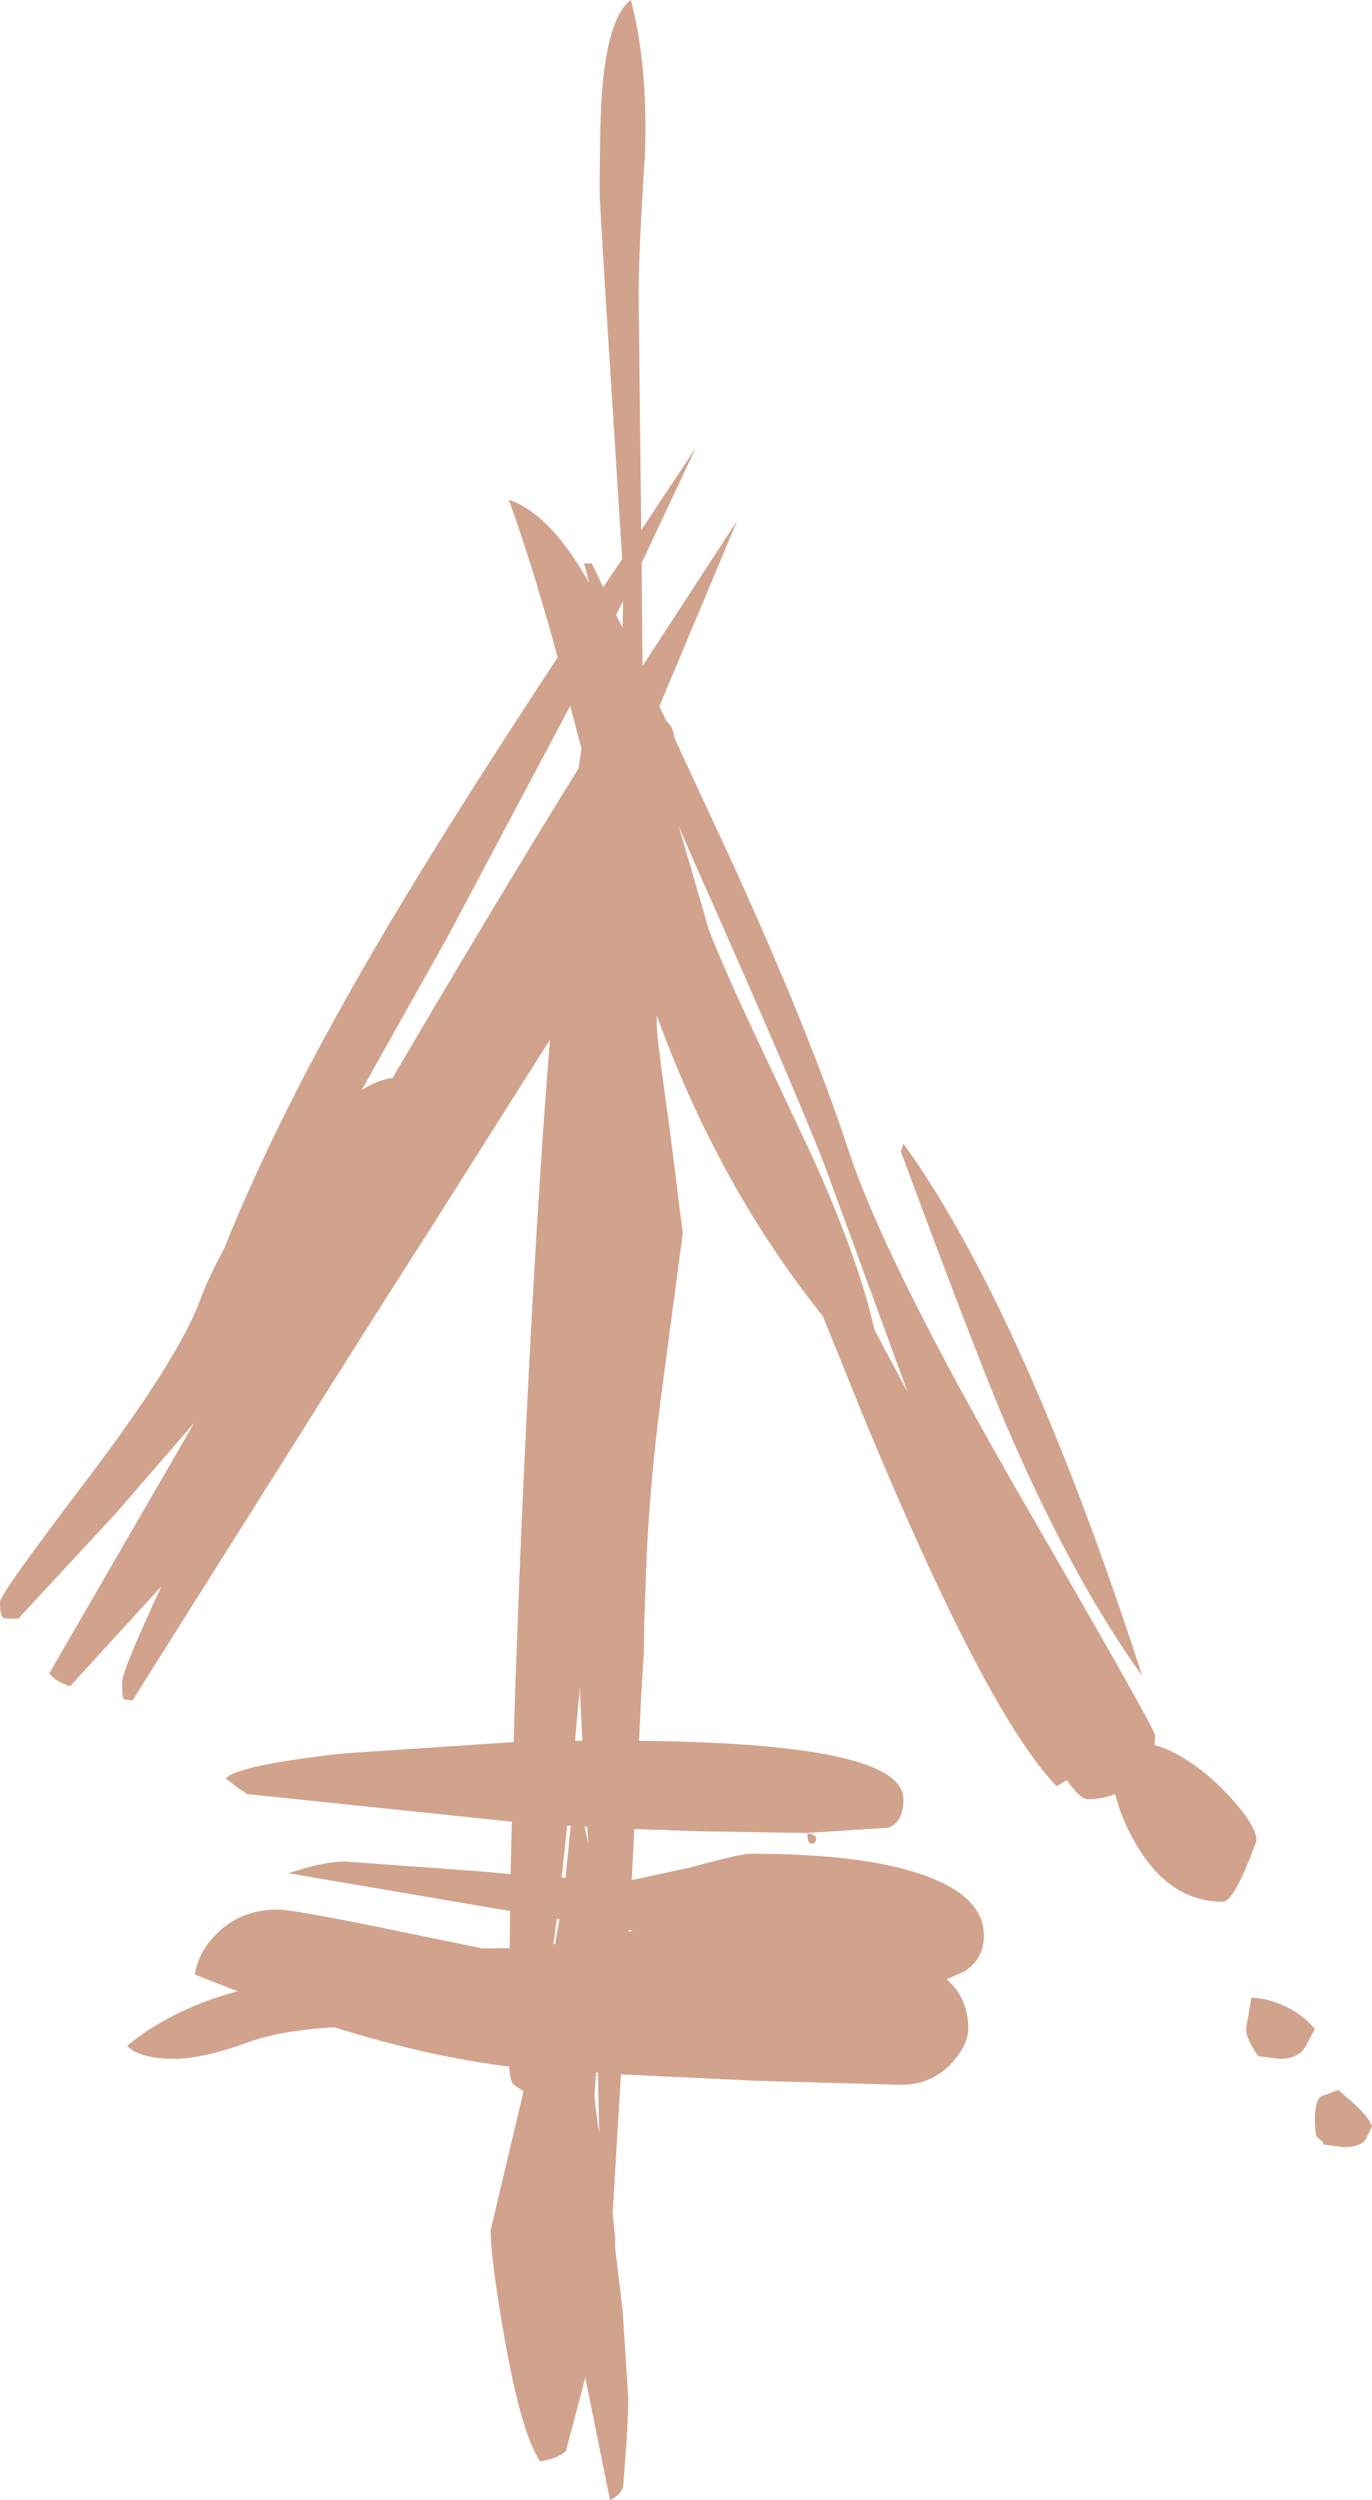 <?xml version="1.0" encoding="UTF-8" standalone="no"?>
<svg xmlns:ffdec="https://www.free-decompiler.com/flash" xmlns:xlink="http://www.w3.org/1999/xlink" ffdec:objectType="shape" height="288.9px" width="158.55px" xmlns="http://www.w3.org/2000/svg">
  <g transform="matrix(1.0, 0.0, 0.0, 1.0, 0.0, 0.0)">
    <path d="M69.3 22.2 Q69.3 13.2 69.65 9.65 70.4 1.85 72.9 0.0 74.85 7.3 74.55 17.6 73.8 28.95 73.8 34.2 L74.1 61.25 80.4 51.75 74.15 65.05 74.25 76.95 85.2 60.15 76.2 81.6 77.0 83.3 77.45 83.8 Q77.8 84.3 77.95 85.3 L84.4 99.2 Q93.5 119.1 98.1 133.05 102.4 146.05 118.55 174.0 133.5 199.85 133.5 200.55 L133.4 201.65 Q134.95 202.0 136.95 203.25 140.05 205.2 142.6 208.15 145.2 211.1 145.2 212.7 142.65 219.75 141.3 219.75 135.25 219.75 131.4 213.3 130.15 211.25 129.3 208.8 L128.85 207.3 Q127.45 207.9 125.7 207.9 124.8 207.9 123.3 205.7 L122.1 206.4 Q113.9 197.9 99.6 163.25 L95.1 152.1 Q83.05 137.05 75.9 117.35 L75.9 118.5 Q75.9 120.0 77.4 130.5 L78.9 142.5 76.65 159.45 Q75.25 169.6 74.75 179.25 L74.45 187.55 74.4 190.95 74.1 195.8 73.85 201.15 Q104.4 201.45 104.4 207.9 104.4 210.6 102.6 211.2 L93.3 211.8 93.1 211.8 92.85 211.8 80.65 211.6 73.3 211.35 73.25 212.35 73.0 217.25 79.75 215.8 Q85.55 214.2 86.7 214.2 100.15 214.2 107.1 216.8 113.7 219.25 113.7 223.65 113.7 226.45 111.35 227.85 L109.4 228.7 Q111.9 230.9 111.9 234.45 111.9 236.15 110.15 238.2 107.8 240.9 104.1 240.9 L87.7 240.45 71.75 239.7 70.8 255.75 71.1 258.75 71.05 259.45 71.95 266.95 72.6 277.05 Q72.6 280.2 72.0 287.4 71.7 288.3 70.5 288.9 L67.7 275.05 67.65 274.7 65.4 283.2 Q64.5 284.1 62.4 284.4 60.25 281.2 58.3 270.15 56.7 261.0 56.7 257.7 L60.5 241.65 59.3 240.85 Q58.9 240.25 58.85 238.8 49.5 237.65 38.6 234.25 32.45 234.6 28.5 236.05 23.4 237.9 20.1 237.9 16.2 237.9 14.7 236.4 18.3 233.35 23.8 231.25 25.55 230.6 27.45 230.1 L22.5 228.15 Q23.0 225.3 25.35 223.15 28.05 220.65 32.1 220.65 33.85 220.65 44.85 222.9 L55.8 225.15 58.9 225.1 58.95 220.8 57.05 220.5 33.3 216.45 35.5 215.8 Q38.05 215.1 39.9 215.1 L55.6 216.25 59.0 216.55 59.15 210.5 28.5 207.3 Q28.5 207.2 27.55 206.65 L26.1 205.5 Q27.45 203.95 39.85 202.6 L59.35 201.3 Q60.05 177.9 61.5 151.15 62.45 133.95 63.55 120.15 L49.5 142.35 Q42.6 153.1 32.25 169.6 L15.3 196.5 14.35 196.35 Q14.1 196.25 14.1 194.4 14.1 193.1 18.65 183.3 L8.1 194.85 Q6.3 194.25 5.7 193.35 L22.45 164.4 13.4 174.85 2.1 187.05 0.5 187.0 Q0.0 186.9 0.0 185.1 0.0 184.2 9.8 171.3 20.45 157.3 23.1 150.3 24.2 147.35 25.9 144.3 32.8 126.95 46.3 104.55 53.3 92.9 64.45 75.95 61.5 65.2 58.8 57.75 63.6 59.35 68.1 67.4 L67.5 65.1 68.4 65.1 69.7 67.85 71.9 64.6 70.65 44.85 Q69.3 23.7 69.3 22.2 M71.2 71.05 L71.95 72.55 72.0 69.45 71.2 71.05 M67.2 86.5 L66.65 84.45 65.9 81.55 51.7 108.3 41.8 125.95 Q43.75 124.75 45.4 124.55 L45.4 124.5 Q56.95 104.8 66.85 88.8 L67.2 86.5 M104.4 132.15 Q118.3 151.45 132.0 193.65 123.85 182.35 116.2 164.5 112.85 156.65 104.1 133.05 L104.4 132.15 M87.45 120.0 L93.85 133.6 Q99.2 145.4 101.05 153.65 L104.9 160.9 95.7 135.75 Q93.1 128.6 80.25 99.65 L78.45 95.5 81.9 107.4 Q83.7 112.05 87.45 120.0 M148.1 231.65 Q150.4 232.6 151.95 234.45 L150.85 236.5 Q150.0 237.9 147.9 237.9 L145.45 237.6 145.2 237.3 Q144.0 235.5 144.0 234.45 L144.6 230.85 Q146.25 230.85 148.1 231.65 M156.6 243.2 Q158.25 244.75 158.55 245.7 L157.8 247.25 Q157.15 248.1 155.25 248.1 L152.95 247.8 152.85 247.5 152.2 246.95 Q151.95 246.65 151.95 244.8 151.95 242.8 152.65 242.25 L154.65 241.5 156.6 243.2 M93.3 211.85 Q94.7 212.0 94.15 212.95 L93.65 213.05 Q93.3 212.8 93.3 211.85 M67.3 201.15 L67.0 195.0 66.45 201.15 66.6 201.15 67.3 201.15 M67.85 211.1 L67.55 211.05 68.0 213.2 67.85 211.1 M64.35 221.7 L63.95 224.65 64.15 224.65 64.65 221.75 64.35 221.7 M64.9 216.95 L65.35 217.0 65.95 210.95 65.55 210.95 64.9 216.95 M73.15 223.1 L72.65 223.0 72.65 223.2 73.15 223.1 M68.7 241.95 Q68.7 242.95 69.25 246.5 L69.1 239.5 68.9 239.5 68.7 241.95" fill="#993300" fill-opacity="0.447" fill-rule="evenodd" stroke="none"/>
  </g>
</svg>
